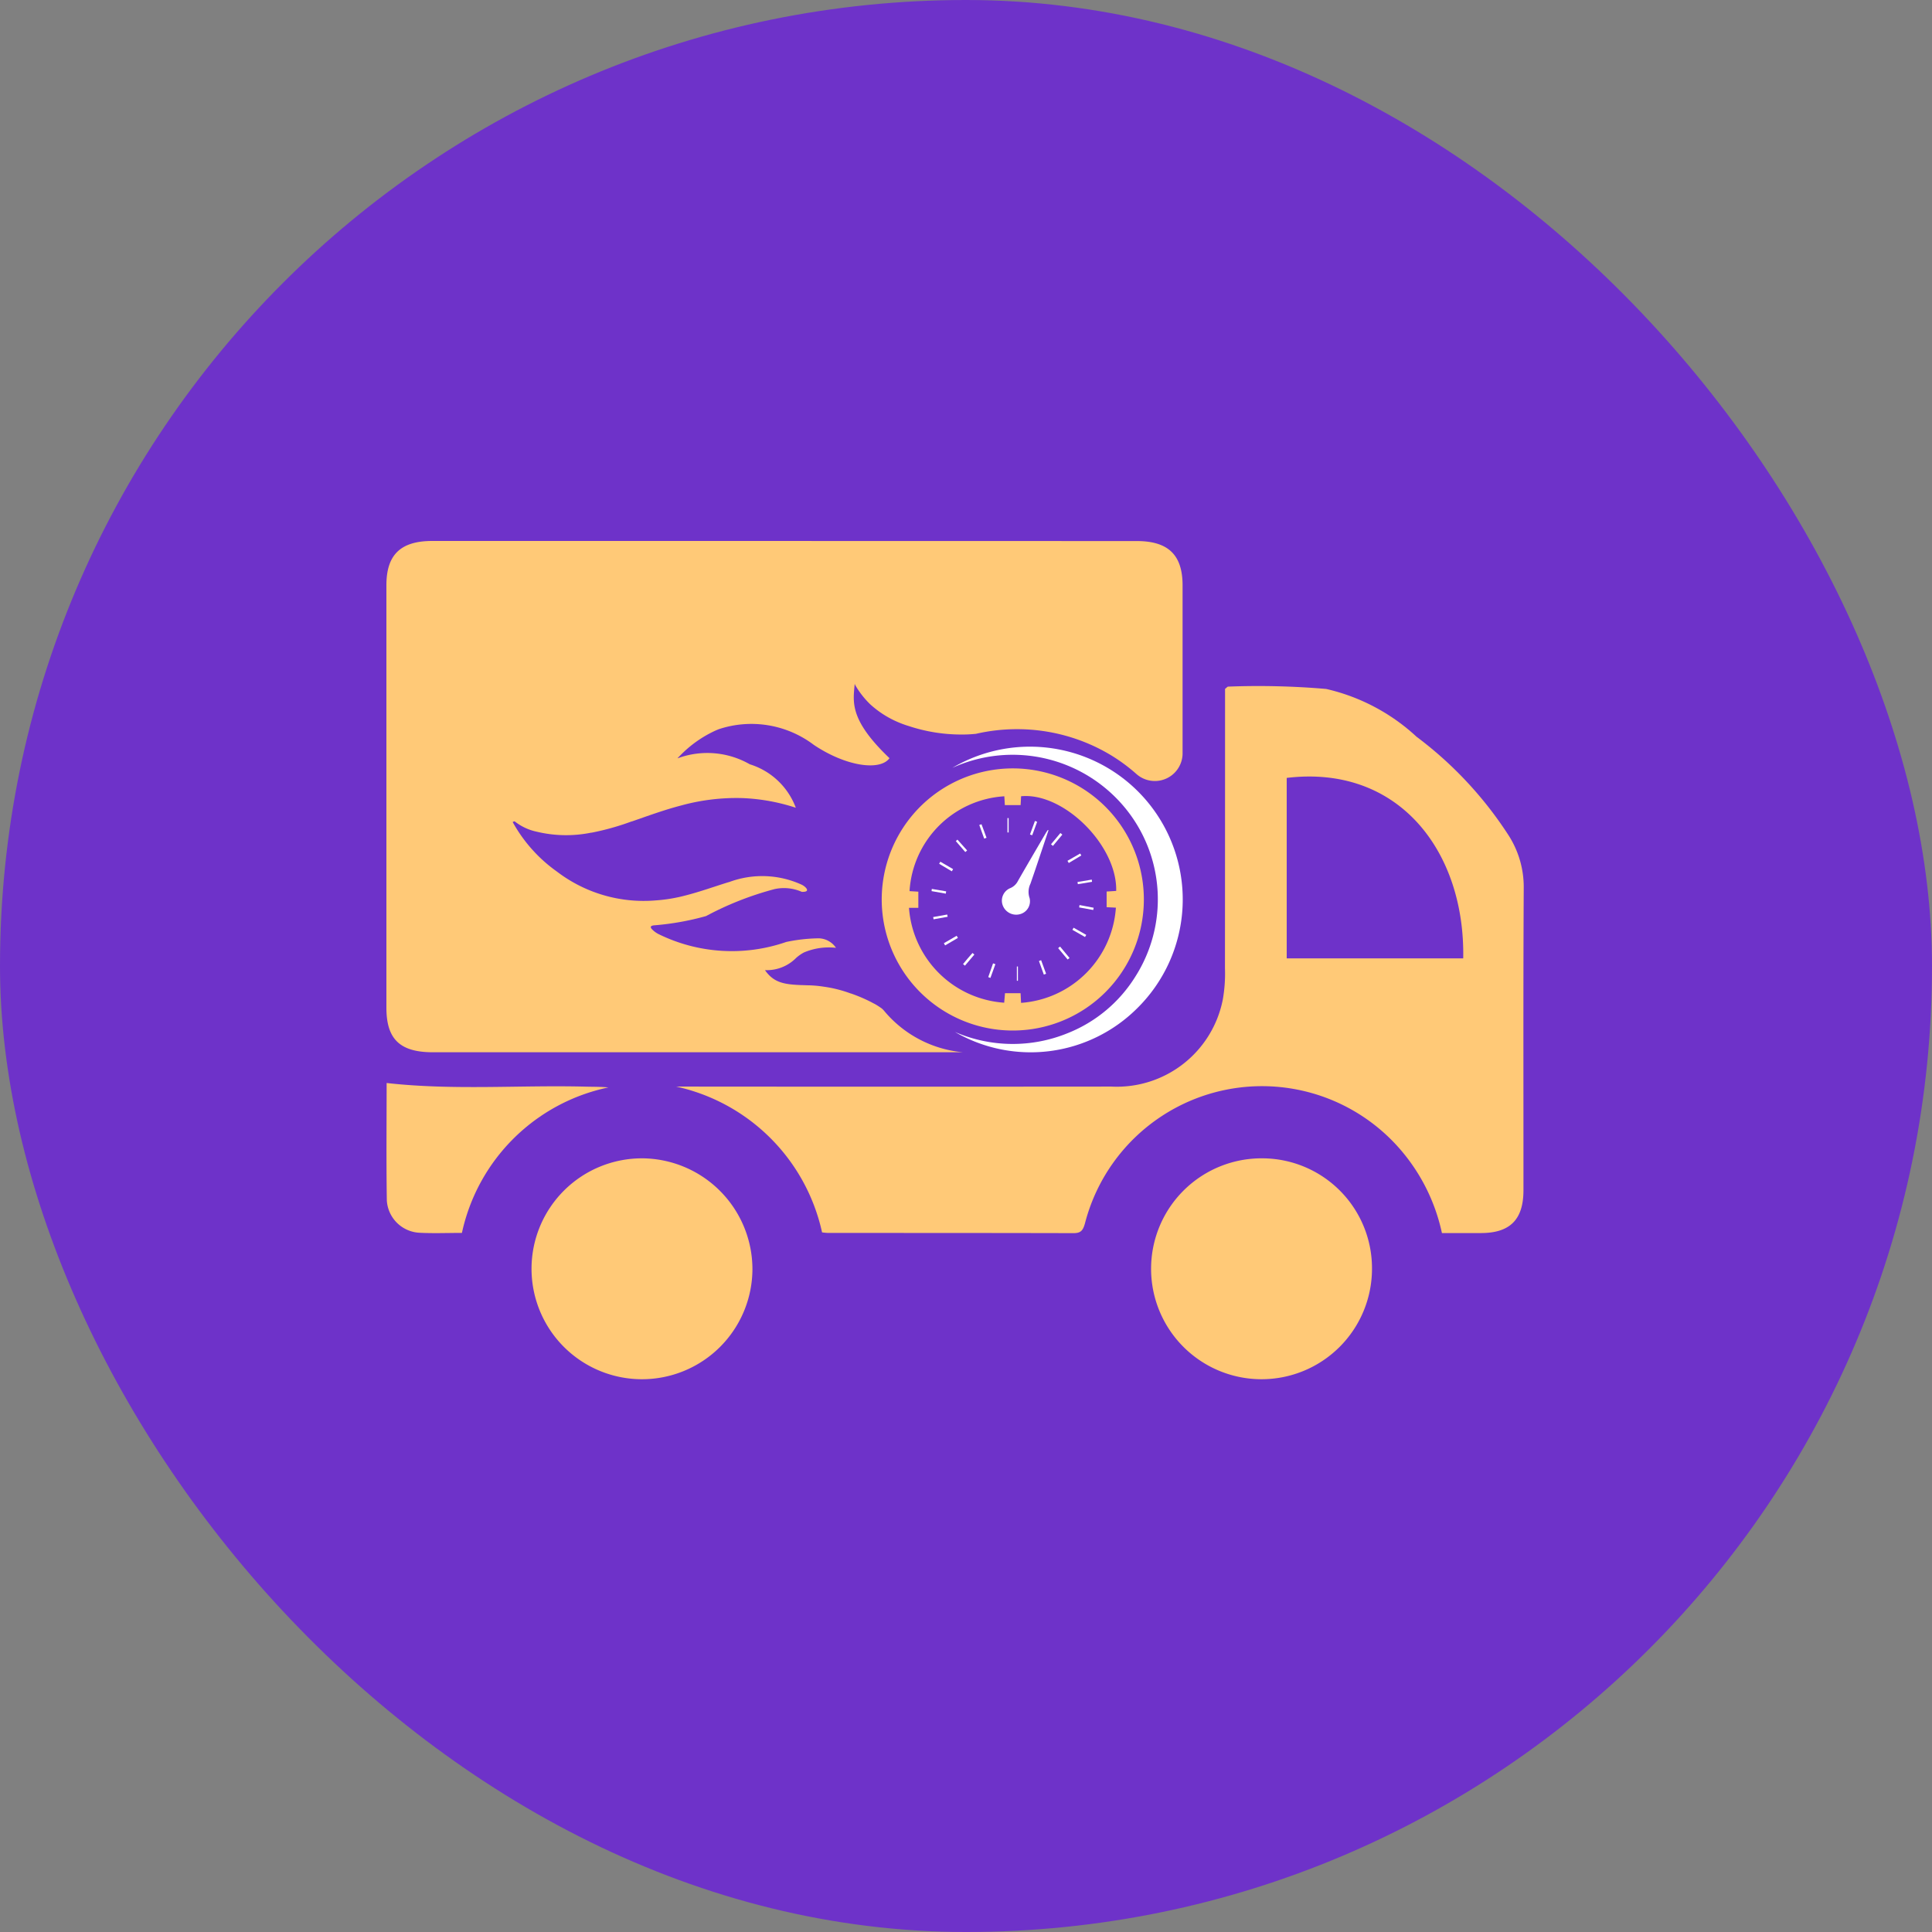 <svg id="icon" xmlns="http://www.w3.org/2000/svg" width="100" height="100" viewBox="0 0 100 100">
  <rect x="0" y="0" width="100" height="100" fill="#808080" stroke="none"/>
  <rect id="Rectangle_247" width="100" height="100" rx="50" fill="#6e32c9"/>
  <path id="Path_367" d="M22.4,54.465H49.847a6.018,6.018,0,0,1-4.066-2.122,1.053,1.053,0,0,0-.143-.147,4.076,4.076,0,0,0-.347-.224c-.062-.031-.127-.064-.191-.1a7.948,7.948,0,0,0-1.057-.45l-.01,0a6.581,6.581,0,0,0-1.4-.352A5.958,5.958,0,0,0,41.882,51a.223.223,0,0,1-.033,0l-.305-.01a.159.159,0,0,1-.029,0c-.924-.034-1.46-.119-1.919-.774l.026,0,.031,0a2.141,2.141,0,0,0,1.555-.634,2.035,2.035,0,0,1,.407-.284h0a3.311,3.311,0,0,1,1.646-.24l.009,0a1.111,1.111,0,0,0-.9-.491,8.745,8.745,0,0,0-1.672.188,8.6,8.6,0,0,1-6.619-.41,1.268,1.268,0,0,1-.284-.2c-.157-.141-.164-.236.1-.253a14.023,14.023,0,0,0,2.65-.476,16.346,16.346,0,0,1,3.541-1.395,2.28,2.28,0,0,1,1.412.14c.505.022.2-.276-.009-.372a4.906,4.906,0,0,0-3.71-.148l-.026.009-.079.022c-.731.228-1.448.486-2.189.676a8.208,8.208,0,0,1-1.546.257,7.4,7.4,0,0,1-5.111-1.491,7.7,7.7,0,0,1-2.294-2.569c.045-.012.091-.04.109-.029a0,0,0,0,0,0,0,2.756,2.756,0,0,0,1.088.522.006.006,0,0,0,.005,0,6.512,6.512,0,0,0,2.865.06.156.156,0,0,0,.026,0,13.3,13.3,0,0,0,2.06-.579.048.048,0,0,1,.015,0c.807-.279,1.653-.593,2.567-.831a10.807,10.807,0,0,1,3.155-.379,10.113,10.113,0,0,1,2.767.5,3.714,3.714,0,0,0-2.382-2.25,4.425,4.425,0,0,0-3.722-.314l-.017,0c.043-.047.086-.09.129-.133A6.073,6.073,0,0,1,37.066,37.8l.062-.026c.024-.01.048-.019.071-.029a5.355,5.355,0,0,1,4.923.809c1.651,1.11,3.427,1.367,3.918.689-2.112-2.015-1.877-2.924-1.8-3.86a.245.245,0,0,0,.033.09l.041.069a4.581,4.581,0,0,0,.731.915s0,0,.005.005c.029.024.055.05.084.074a5.108,5.108,0,0,0,1.408.867c.091.038.185.074.281.107.046.017.095.033.143.048a.11.11,0,0,0,.026.007,8.653,8.653,0,0,0,2.9.453c.2,0,.405-.015.622-.035a9.435,9.435,0,0,1,2.132-.241,9.408,9.408,0,0,1,4.863,1.351,9.157,9.157,0,0,1,1.317.974,1.436,1.436,0,0,0,2.384-1.029q0-4.37,0-8.74c0-1.574-.74-2.293-2.37-2.293Q40.608,28,22.374,28C20.731,28,20,28.718,20,30.29V52.16C20,53.787,20.7,54.463,22.4,54.465Z" fill="#ffc977"/>
  <path id="Path_368" d="M78.868,45.989a4.958,4.958,0,0,0-.776-2.739,19.771,19.771,0,0,0-4.771-5.116,10.234,10.234,0,0,0-4.678-2.474,41.118,41.118,0,0,0-5.077-.121c-.033,0-.065.048-.157.117v.719q0,6.873-.005,13.746a7.768,7.768,0,0,1-.109,1.6,5.589,5.589,0,0,1-5.773,4.52q-10.938.01-21.873,0H35a9.9,9.9,0,0,1,7.55,7.547,3.147,3.147,0,0,0,.314.029c4.237,0,8.472,0,12.709.01.39,0,.483-.16.583-.5A9.462,9.462,0,0,1,72.79,59.874a9.73,9.73,0,0,1,1.844,3.949c.7,0,1.364,0,2.029,0,1.5-.005,2.191-.7,2.191-2.219C78.856,56.4,78.84,51.195,78.868,45.989ZM66.6,49.606V40.264c5.835-.7,9.238,3.849,9.136,9.341Z" fill="#ffc977"/>
  <path id="Path_369" d="M33.266,59.955a5.717,5.717,0,1,0,5.68,5.74A5.744,5.744,0,0,0,33.266,59.955Z" fill="#ffc977"/>
  <path id="Path_370" d="M65.357,59.955a5.717,5.717,0,1,0,5.657,5.737A5.689,5.689,0,0,0,65.357,59.955Z" fill="#ffc977"/>
  <path id="Path_371" d="M30.3,56.244c-3.418-.086-6.845.2-10.288-.188,0,2-.022,4.039.01,6.076a1.783,1.783,0,0,0,1.665,1.674c.726.04,1.457.009,2.222.009a9.809,9.809,0,0,1,7.583-7.53C31.069,56.246,30.683,56.255,30.3,56.244Z" fill="#ffc977"/>
  <path id="Path_372" d="M59.206,46.56a6.784,6.784,0,1,0-6.781,6.78A6.784,6.784,0,0,0,59.206,46.56ZM51.977,51.9a5.306,5.306,0,0,1-4.928-4.911h.484v-.836l-.455-.029a5.236,5.236,0,0,1,4.906-4.908c.009.145.017.291.026.455h.817c.009-.152.017-.305.024-.457,2.2-.212,4.98,2.543,4.923,4.9l-.495.031v.812c.157.007.317.015.479.024a5.3,5.3,0,0,1-4.908,4.927c-.009-.178-.016-.333-.024-.5h-.808C52.006,51.574,51.99,51.736,51.977,51.9Z" fill="#ffc977"/>
  <path id="Path_373" d="M58.865,52.184a7.908,7.908,0,0,0-9.574-12.439,7.533,7.533,0,0,1,9,2.143,7.453,7.453,0,0,1,.465,8.676,7.294,7.294,0,0,1-3.482,2.908,7.521,7.521,0,0,1-5.844-.057A7.812,7.812,0,0,0,58.865,52.184Z" fill="#fff"/>
  <path id="Path_374" d="M53.29,46.479a.971.971,0,0,1,.046-.738c.09-.262.181-.522.269-.784q.334-.99.665-1.984a.27.27,0,0,0-.035-.014c-.038.057-.079.112-.112.171-.479.821-.96,1.638-1.432,2.463a.785.785,0,0,1-.415.383.7.7,0,0,0-.359.924.744.744,0,0,0,.886.415A.69.69,0,0,0,53.29,46.479Z" fill="#fff"/>
  <path id="Path_375" d="M52.208,42.344h-.062v.743c.021,0,.041,0,.062,0Z" fill="#fff"/>
  <path id="Path_376" d="M50.058,44.019c-.167-.186-.333-.374-.5-.56-.028.026-.057.05-.085.076q.246.282.491.567Z" fill="#fff"/>
  <path id="Path_377" d="M54.986,43.2l-.1-.083L54.4,43.7l.1.084C54.66,43.595,54.822,43.4,54.986,43.2Z" fill="#fff"/>
  <path id="Path_378" d="M54.769,49.075l.491.588.1-.078q-.246-.295-.491-.591C54.838,49.022,54.8,49.048,54.769,49.075Z" fill="#fff"/>
  <path id="Path_379" d="M51.152,50.575l.112.041c.086-.236.171-.474.257-.71l-.121-.043C51.318,50.1,51.235,50.339,51.152,50.575Z" fill="#fff"/>
  <path id="Path_380" d="M50.687,42.7c.084.236.171.472.255.708l.121-.045-.26-.7C50.765,42.678,50.725,42.69,50.687,42.7Z" fill="#fff"/>
  <path id="Path_381" d="M55.969,44.278c-.019-.033-.04-.065-.059-.1l-.658.377.067.114C55.536,44.54,55.752,44.409,55.969,44.278Z" fill="#fff"/>
  <path id="Path_382" d="M49.332,44.986l-.66-.384-.062.107.657.39Z" fill="#fff"/>
  <path id="Path_383" d="M55.79,45.764l.734-.121c-.005-.038-.009-.077-.014-.115l-.739.124C55.776,45.688,55.783,45.726,55.79,45.764Z" fill="#fff"/>
  <path id="Path_384" d="M48.973,46.136l-.743-.126c0,.038-.009.076-.012.114l.738.131C48.961,46.215,48.968,46.175,48.973,46.136Z" fill="#fff"/>
  <path id="Path_385" d="M53.776,49.744c.084.234.167.469.252.7l.117-.045c-.086-.233-.172-.467-.257-.7C53.852,49.715,53.814,49.729,53.776,49.744Z" fill="#fff"/>
  <path id="Path_386" d="M55.508,48.128l.652.371.064-.109-.655-.372C55.548,48.056,55.527,48.092,55.508,48.128Z" fill="#fff"/>
  <path id="Path_387" d="M49.027,47.336l-.727.131c.007.038.015.078.022.116l.728-.131C49.043,47.414,49.036,47.376,49.027,47.336Z" fill="#fff"/>
  <path id="Path_388" d="M55.857,46.968c.243.045.486.09.729.133l.021-.116-.731-.14C55.869,46.887,55.862,46.928,55.857,46.968Z" fill="#fff"/>
  <path id="Path_389" d="M53.683,42.537l-.114-.045c-.086.233-.171.467-.257.7l.114.041C53.511,43,53.6,42.77,53.683,42.537Z" fill="#fff"/>
  <path id="Path_390" d="M49.846,49.9l.1.083.486-.574-.095-.083C50.17,49.514,50.008,49.7,49.846,49.9Z" fill="#fff"/>
  <path id="Path_391" d="M48.855,48.82c.021.038.043.076.064.114l.662-.388c-.021-.036-.041-.074-.064-.11C49.3,48.563,49.075,48.691,48.855,48.82Z" fill="#fff"/>
  <path id="Path_392" d="M52.633,50.765l.055,0v-.74l-.055,0Z" fill="#fff"/>
</svg>
